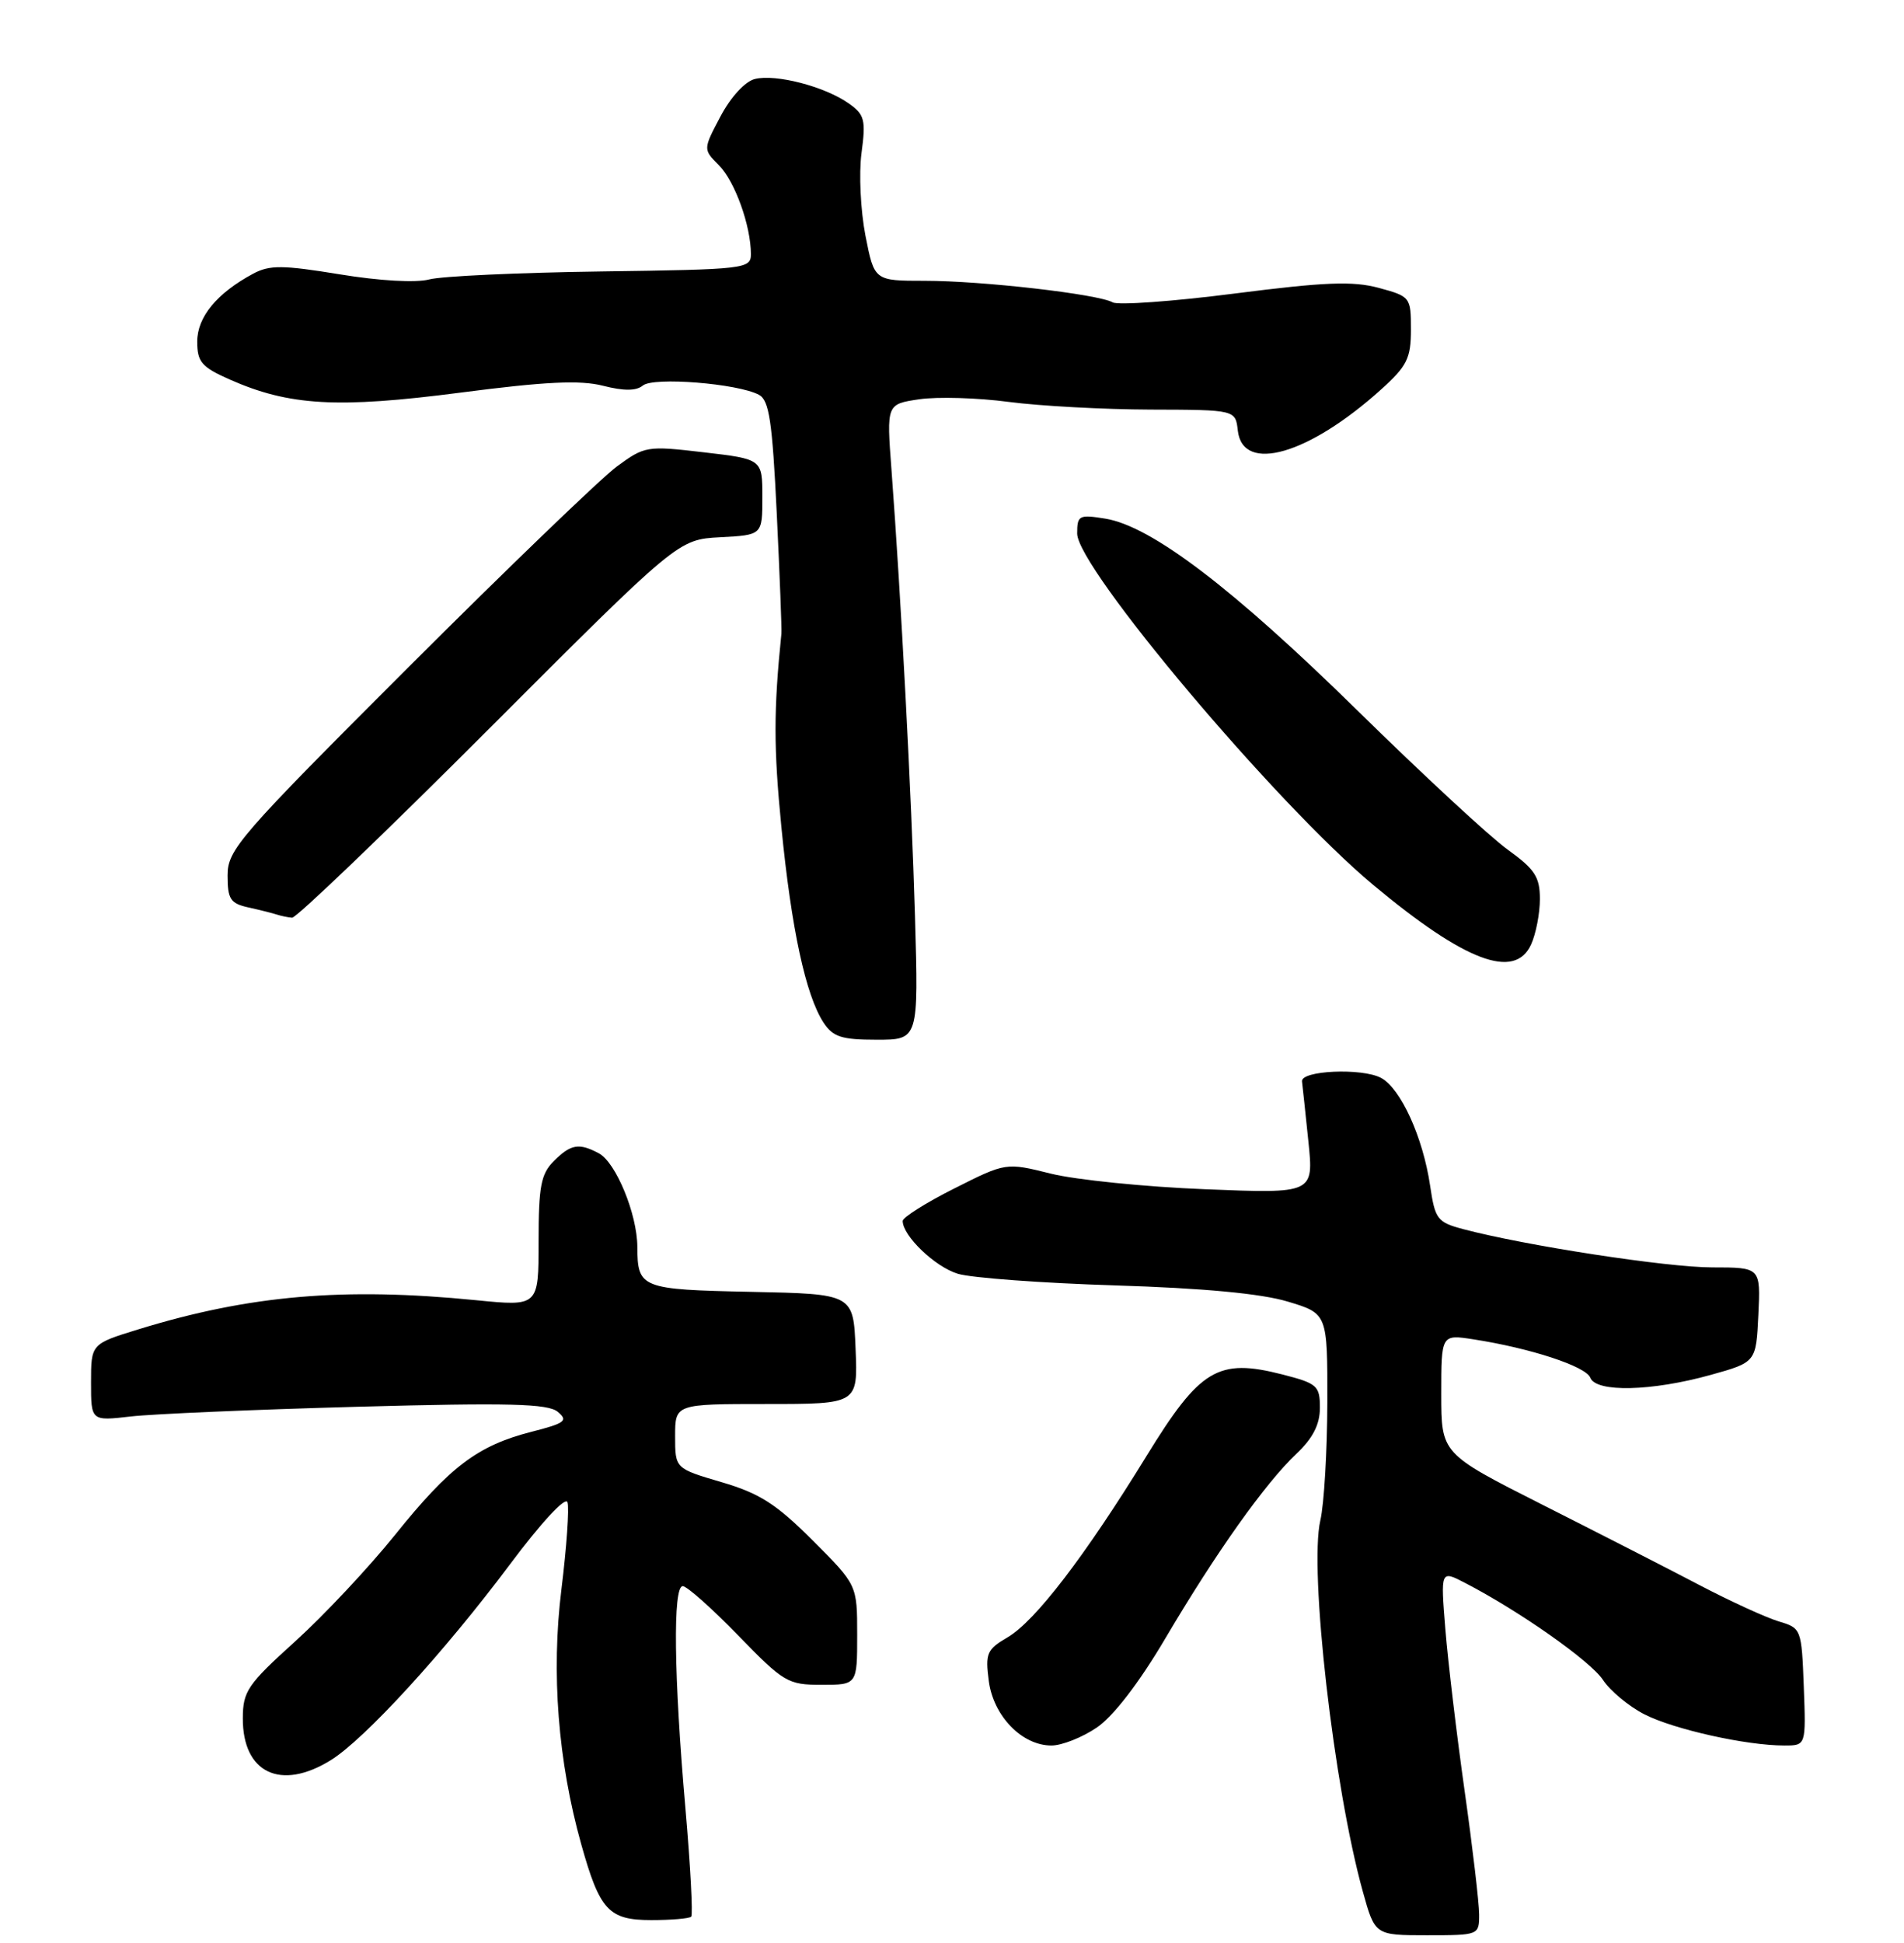 <?xml version="1.0" encoding="UTF-8" standalone="no"?>
<!DOCTYPE svg PUBLIC "-//W3C//DTD SVG 1.1//EN" "http://www.w3.org/Graphics/SVG/1.1/DTD/svg11.dtd" >
<svg xmlns="http://www.w3.org/2000/svg" xmlns:xlink="http://www.w3.org/1999/xlink" version="1.1" viewBox="0 0 251 256">
 <g >
 <path fill="currentColor"
d=" M 194.99 252.25 C 194.99 250.74 194.13 243.43 193.08 236.00 C 192.03 228.57 190.89 218.99 190.54 214.70 C 189.91 206.90 189.91 206.90 193.11 208.56 C 200.27 212.26 209.69 218.88 211.31 221.35 C 212.26 222.79 214.72 224.84 216.80 225.90 C 220.69 227.88 230.21 230.00 235.23 230.00 C 238.08 230.00 238.08 230.00 237.79 222.27 C 237.50 214.64 237.46 214.53 234.50 213.65 C 232.85 213.16 228.12 211.00 224.00 208.84 C 219.88 206.68 210.54 201.91 203.25 198.23 C 190.00 191.53 190.00 191.53 190.00 183.68 C 190.00 175.82 190.00 175.82 194.25 176.48 C 201.76 177.64 209.08 180.04 209.65 181.54 C 210.41 183.50 217.74 183.33 225.50 181.17 C 231.50 179.50 231.50 179.50 231.80 173.25 C 232.10 167.00 232.10 167.00 225.72 167.00 C 219.77 167.00 201.07 164.13 192.86 161.95 C 189.48 161.05 189.18 160.65 188.53 156.24 C 187.59 149.86 184.66 143.42 182.06 142.03 C 179.54 140.69 171.44 141.05 171.64 142.50 C 171.71 143.05 172.09 146.60 172.48 150.39 C 173.19 157.28 173.19 157.28 158.84 156.70 C 150.96 156.39 141.82 155.46 138.55 154.65 C 132.61 153.17 132.61 153.17 125.80 156.60 C 122.06 158.48 119.00 160.41 119.00 160.88 C 119.00 162.84 123.26 166.93 126.27 167.84 C 128.04 168.38 137.38 169.07 147.00 169.37 C 158.63 169.73 166.26 170.45 169.75 171.50 C 175.00 173.08 175.00 173.08 174.98 184.79 C 174.96 191.23 174.55 198.22 174.06 200.32 C 172.55 206.83 175.83 235.49 179.66 249.25 C 181.26 255.00 181.26 255.00 188.13 255.00 C 194.96 255.00 195.00 254.98 194.99 252.25 Z  M 91.12 252.55 C 91.36 252.30 91.02 245.89 90.36 238.30 C 88.83 220.86 88.69 209.00 90.00 209.00 C 90.56 209.00 93.85 211.93 97.32 215.50 C 103.32 221.68 103.86 222.00 108.31 222.00 C 113.00 222.00 113.00 222.00 113.00 215.42 C 113.00 208.84 113.00 208.84 107.13 202.97 C 102.34 198.18 100.14 196.77 95.13 195.30 C 89.00 193.50 89.00 193.50 89.00 189.25 C 89.00 185.00 89.00 185.00 101.04 185.00 C 113.09 185.00 113.09 185.00 112.79 177.75 C 112.50 170.50 112.50 170.50 99.04 170.22 C 84.47 169.92 84.04 169.75 84.02 164.27 C 83.99 159.96 81.20 153.18 78.95 151.97 C 76.32 150.57 75.25 150.75 73.00 153.00 C 71.31 154.69 71.00 156.33 71.00 163.57 C 71.00 172.14 71.00 172.14 62.75 171.32 C 45.29 169.59 32.87 170.66 18.25 175.16 C 12.00 177.08 12.00 177.08 12.00 182.17 C 12.00 187.25 12.00 187.25 17.25 186.64 C 20.14 186.31 33.62 185.73 47.21 185.36 C 67.11 184.82 72.24 184.95 73.53 186.03 C 74.94 187.20 74.50 187.53 70.03 188.67 C 62.97 190.48 59.29 193.26 52.05 202.28 C 48.61 206.55 42.70 212.85 38.91 216.28 C 32.63 221.95 32.02 222.85 32.01 226.42 C 31.99 233.62 37.01 236.01 43.59 231.94 C 48.06 229.18 58.54 217.74 67.24 206.11 C 71.34 200.63 74.55 197.16 74.81 197.94 C 75.06 198.68 74.70 203.85 74.01 209.43 C 72.65 220.41 73.56 232.10 76.62 243.00 C 79.06 251.72 80.24 253.00 85.86 253.00 C 88.50 253.00 90.87 252.80 91.12 252.55 Z  M 144.59 227.63 C 146.77 226.15 150.15 221.76 153.59 215.94 C 160.31 204.56 166.76 195.48 170.90 191.56 C 173.08 189.50 174.00 187.70 174.00 185.50 C 174.00 182.59 173.66 182.29 169.03 181.10 C 160.57 178.94 158.20 180.36 151.13 191.87 C 143.03 205.05 136.46 213.62 132.83 215.74 C 130.09 217.34 129.87 217.86 130.35 221.50 C 130.96 226.12 134.73 230.00 138.61 230.00 C 139.98 230.00 142.68 228.93 144.59 227.63 Z  M 120.62 120.75 C 120.16 104.79 118.79 78.90 117.52 61.87 C 116.87 53.25 116.87 53.25 121.18 52.61 C 123.56 52.26 128.88 52.41 133.00 52.96 C 137.12 53.50 145.53 53.95 151.68 53.97 C 162.87 54.00 162.87 54.00 163.18 56.75 C 163.84 62.43 172.57 59.90 182.12 51.27 C 185.49 48.23 186.00 47.20 186.00 43.42 C 186.00 39.16 185.92 39.06 181.75 37.93 C 178.33 37.01 174.62 37.16 162.74 38.68 C 154.62 39.72 147.39 40.24 146.68 39.84 C 144.73 38.75 129.48 37.00 121.91 37.00 C 115.26 37.00 115.26 37.00 114.09 31.05 C 113.45 27.77 113.21 22.89 113.57 20.18 C 114.16 15.77 113.98 15.10 111.86 13.61 C 108.70 11.39 102.26 9.72 99.51 10.41 C 98.22 10.73 96.33 12.79 94.99 15.32 C 92.68 19.68 92.68 19.68 94.77 21.77 C 96.88 23.88 98.99 29.76 98.99 33.50 C 98.98 35.42 98.23 35.51 79.24 35.77 C 68.38 35.92 58.18 36.39 56.58 36.82 C 54.85 37.28 50.03 37.01 44.80 36.15 C 37.28 34.92 35.55 34.90 33.38 36.06 C 28.59 38.63 26.00 41.77 26.00 45.01 C 26.00 47.70 26.57 48.36 30.29 50.01 C 38.12 53.47 44.48 53.84 60.65 51.74 C 71.88 50.28 76.47 50.06 79.49 50.83 C 82.24 51.53 83.87 51.52 84.75 50.80 C 86.14 49.64 97.25 50.53 100.05 52.02 C 101.40 52.75 101.81 55.48 102.40 67.70 C 102.79 75.84 103.07 82.95 103.01 83.50 C 101.98 93.63 101.98 98.50 103.01 109.00 C 104.33 122.42 106.21 131.14 108.57 134.75 C 109.81 136.63 110.94 137.00 115.57 137.00 C 121.09 137.00 121.09 137.00 120.62 120.75 Z  M 201.84 124.45 C 202.48 123.05 203.00 120.35 203.00 118.46 C 203.00 115.55 202.34 114.53 198.75 111.95 C 196.41 110.27 187.53 102.04 179.00 93.67 C 162.54 77.51 151.79 69.33 145.72 68.34 C 142.24 67.78 142.00 67.90 142.00 70.30 C 142.00 74.82 168.20 105.90 181.00 116.58 C 193.13 126.69 199.69 129.17 201.84 124.45 Z  M 64.46 96.04 C 89.40 71.09 89.40 71.09 94.95 70.79 C 100.50 70.50 100.50 70.50 100.50 65.50 C 100.50 60.50 100.50 60.50 92.79 59.60 C 85.27 58.72 84.99 58.77 81.29 61.49 C 79.21 63.03 66.81 74.96 53.75 88.01 C 31.51 110.23 30.00 111.96 30.00 115.35 C 30.00 118.48 30.37 119.04 32.75 119.57 C 34.26 119.90 35.95 120.33 36.50 120.51 C 37.05 120.69 37.95 120.88 38.51 120.92 C 39.06 120.96 50.74 109.77 64.46 96.04 Z "/>
</g>
</svg>